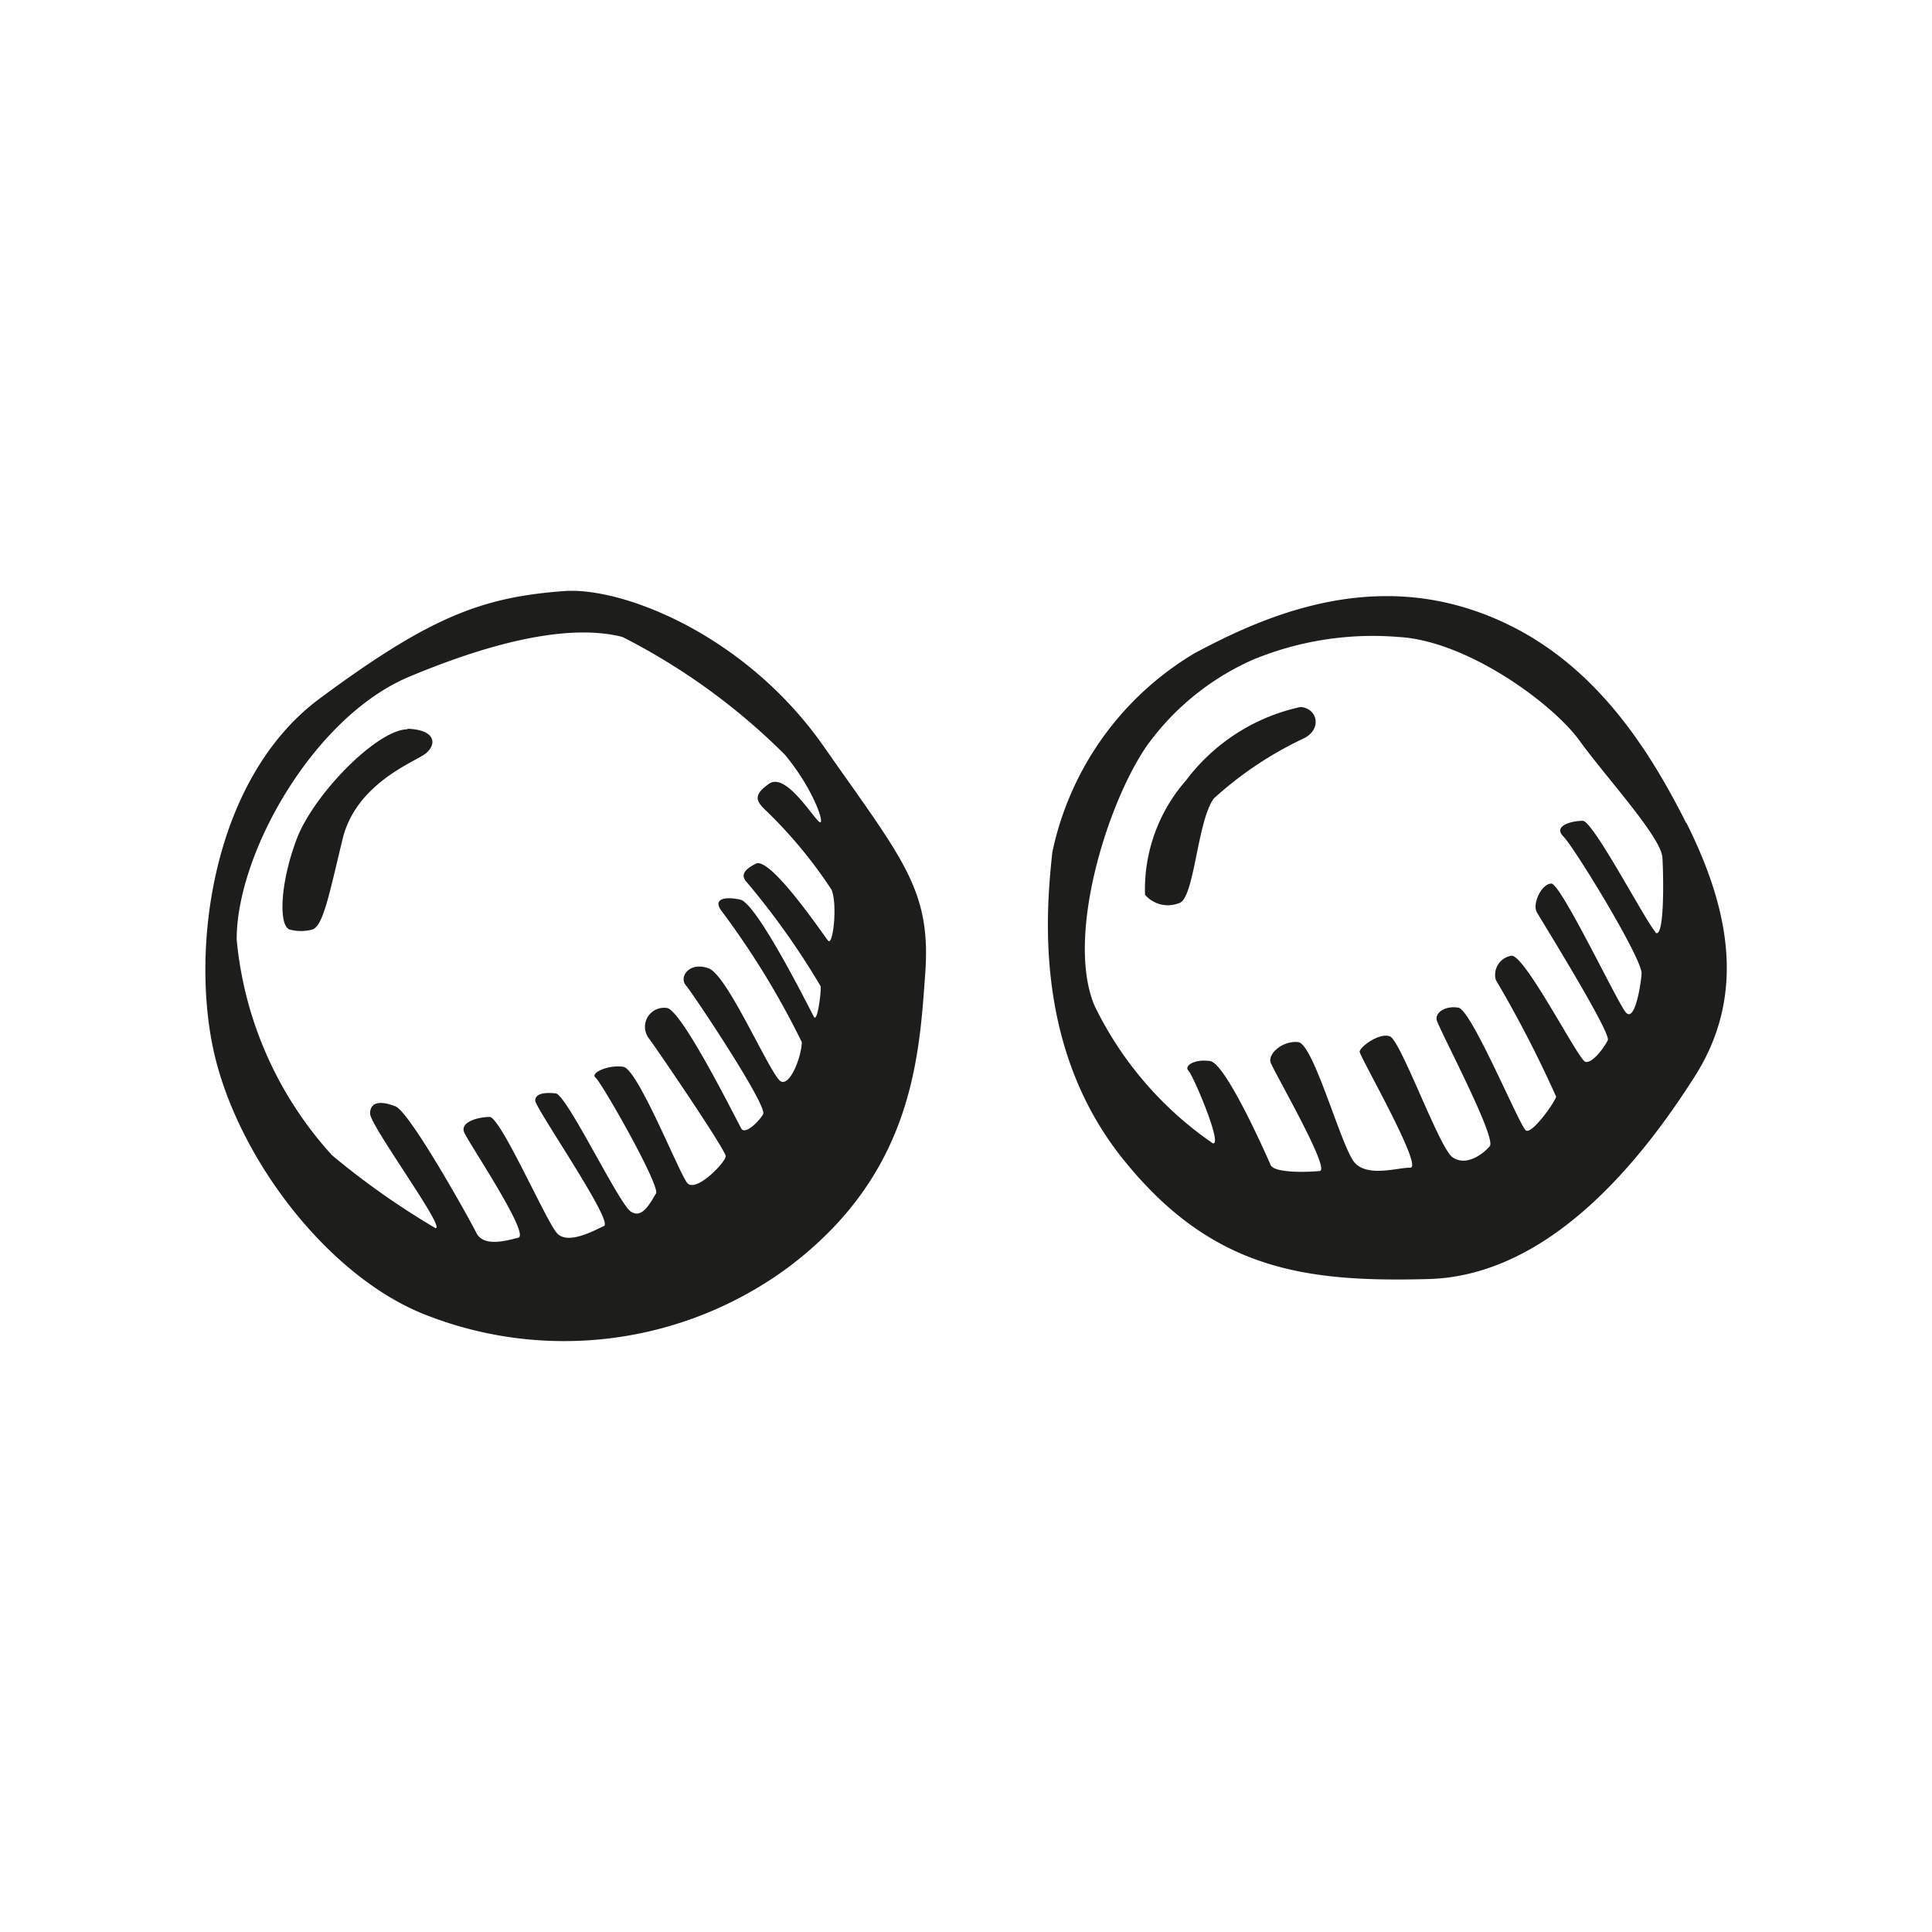 <svg height="64" viewBox="0 0 64 64" width="64" xmlns="http://www.w3.org/2000/svg"><path d="m18.69 19.58c-2.71.2-4.43.84-8.1 3.56s-4.35 8.66-3.4 12.13 3.84 7.07 6.87 8.27a12.51 12.51 0 0 0 12-1.52c4.19-3.11 4.39-7 4.59-9.78s-.76-3.79-3.36-7.51-6.68-5.29-8.6-5.15zm8.74 11.58c-.16-.2-1.91-2.79-2.39-2.55s-.48.44-.28.64a25.37 25.37 0 0 1 2.43 3.43c0 .32-.12 1.2-.23 1s-1.88-3.76-2.44-3.88-.92 0-.6.4a27.2 27.2 0 0 1 2.64 4.32c0 .43-.36 1.43-.68 1.31s-1.76-3.51-2.4-3.75-1 .28-.76.56 2.72 4 2.56 4.27-.6.68-.72.48-2-4-2.48-4a.63.63 0 0 0 -.59 1c.32.43 2.55 3.71 2.55 3.91s-1 1.24-1.28.88-1.63-3.76-2.11-3.84-1.12.2-.92.36 2.16 3.6 2 3.84-.44.87-.84.59-2.12-3.87-2.48-3.91-.68 0-.68.24 2.6 4 2.28 4.15-1.2.64-1.56.24-1.87-3.85-2.23-3.85-1 .16-.84.52 2.19 3.38 1.79 3.48-1.15.32-1.39-.16-2.2-4-2.68-4.19-.84-.16-.84.24 2.56 3.87 2.16 3.79a25.65 25.65 0 0 1 -3.42-2.41 12.3 12.3 0 0 1 -3.16-7.15c0-2.87 2.56-7.38 5.71-8.7s5.51-1.72 7.07-1.32a21.2 21.2 0 0 1 5.38 3.9c1 1.2 1.39 2.48 1.11 2.2s-1.11-1.6-1.63-1.24-.44.56-.16.84a15.25 15.25 0 0 1 2.23 2.68c.2.52.04 1.88-.12 1.68zm-13.93-7c-1 0-3.11 2.15-3.67 3.63s-.6 2.87-.24 3a1.43 1.43 0 0 0 .76 0c.36-.12.56-1.19 1-3s2.31-2.52 2.71-2.8.44-.81-.56-.85zm42.36 3.11c-1.48-2.95-3.55-5.95-7.23-7.11s-7 .38-9.06 1.48a10.08 10.08 0 0 0 -4.71 6.59c-.2 1.87-.64 6.43 2.32 10.14s6.06 4.11 10.14 4 7.14-4.07 8.82-6.71 1.2-5.46-.28-8.41zm-1 3.63c-.32-.32-2.08-3.71-2.43-3.71s-1 .16-.64.52 2.63 4.07 2.59 4.55-.24 1.6-.52 1.28-2.15-4.27-2.47-4.27-.64.67-.48.95 2.47 4 2.35 4.24-.52.79-.75.71-2-3.55-2.44-3.51a.64.64 0 0 0 -.52.8 39.13 39.13 0 0 1 2 3.87c-.08.24-.8 1.24-1 1.12s-1.8-4-2.24-4.07-.76.16-.72.4 2 3.91 1.76 4.19-.8.68-1.24.36-1.71-3.87-2.07-4-1 .36-1 .51 2.12 3.84 1.68 3.84-1.4.32-1.84-.16-1.36-3.95-1.88-4-1 .39-.91.67 2 3.56 1.63 3.6-1.51.08-1.63-.2-1.48-3.36-2-3.44-.88.16-.72.32 1.16 2.52.8 2.4a11.74 11.74 0 0 1 -3.91-4.55c-1-2.36.52-7 1.83-8.75a8.63 8.63 0 0 1 3.4-2.71 10.39 10.39 0 0 1 4.83-.76c2.27.12 5.11 2.2 6 3.43s2.71 3.2 2.75 3.88.07 2.79-.25 2.47zm-11.78-7.48a6.45 6.45 0 0 0 -3.79 2.43 5.48 5.48 0 0 0 -1.36 3.79 1 1 0 0 0 1.12.28c.52-.12.6-2.71 1.16-3.47a12 12 0 0 1 3-2c.59-.31.43-.99-.13-1.03z" fill="#1d1d1b"/></svg>